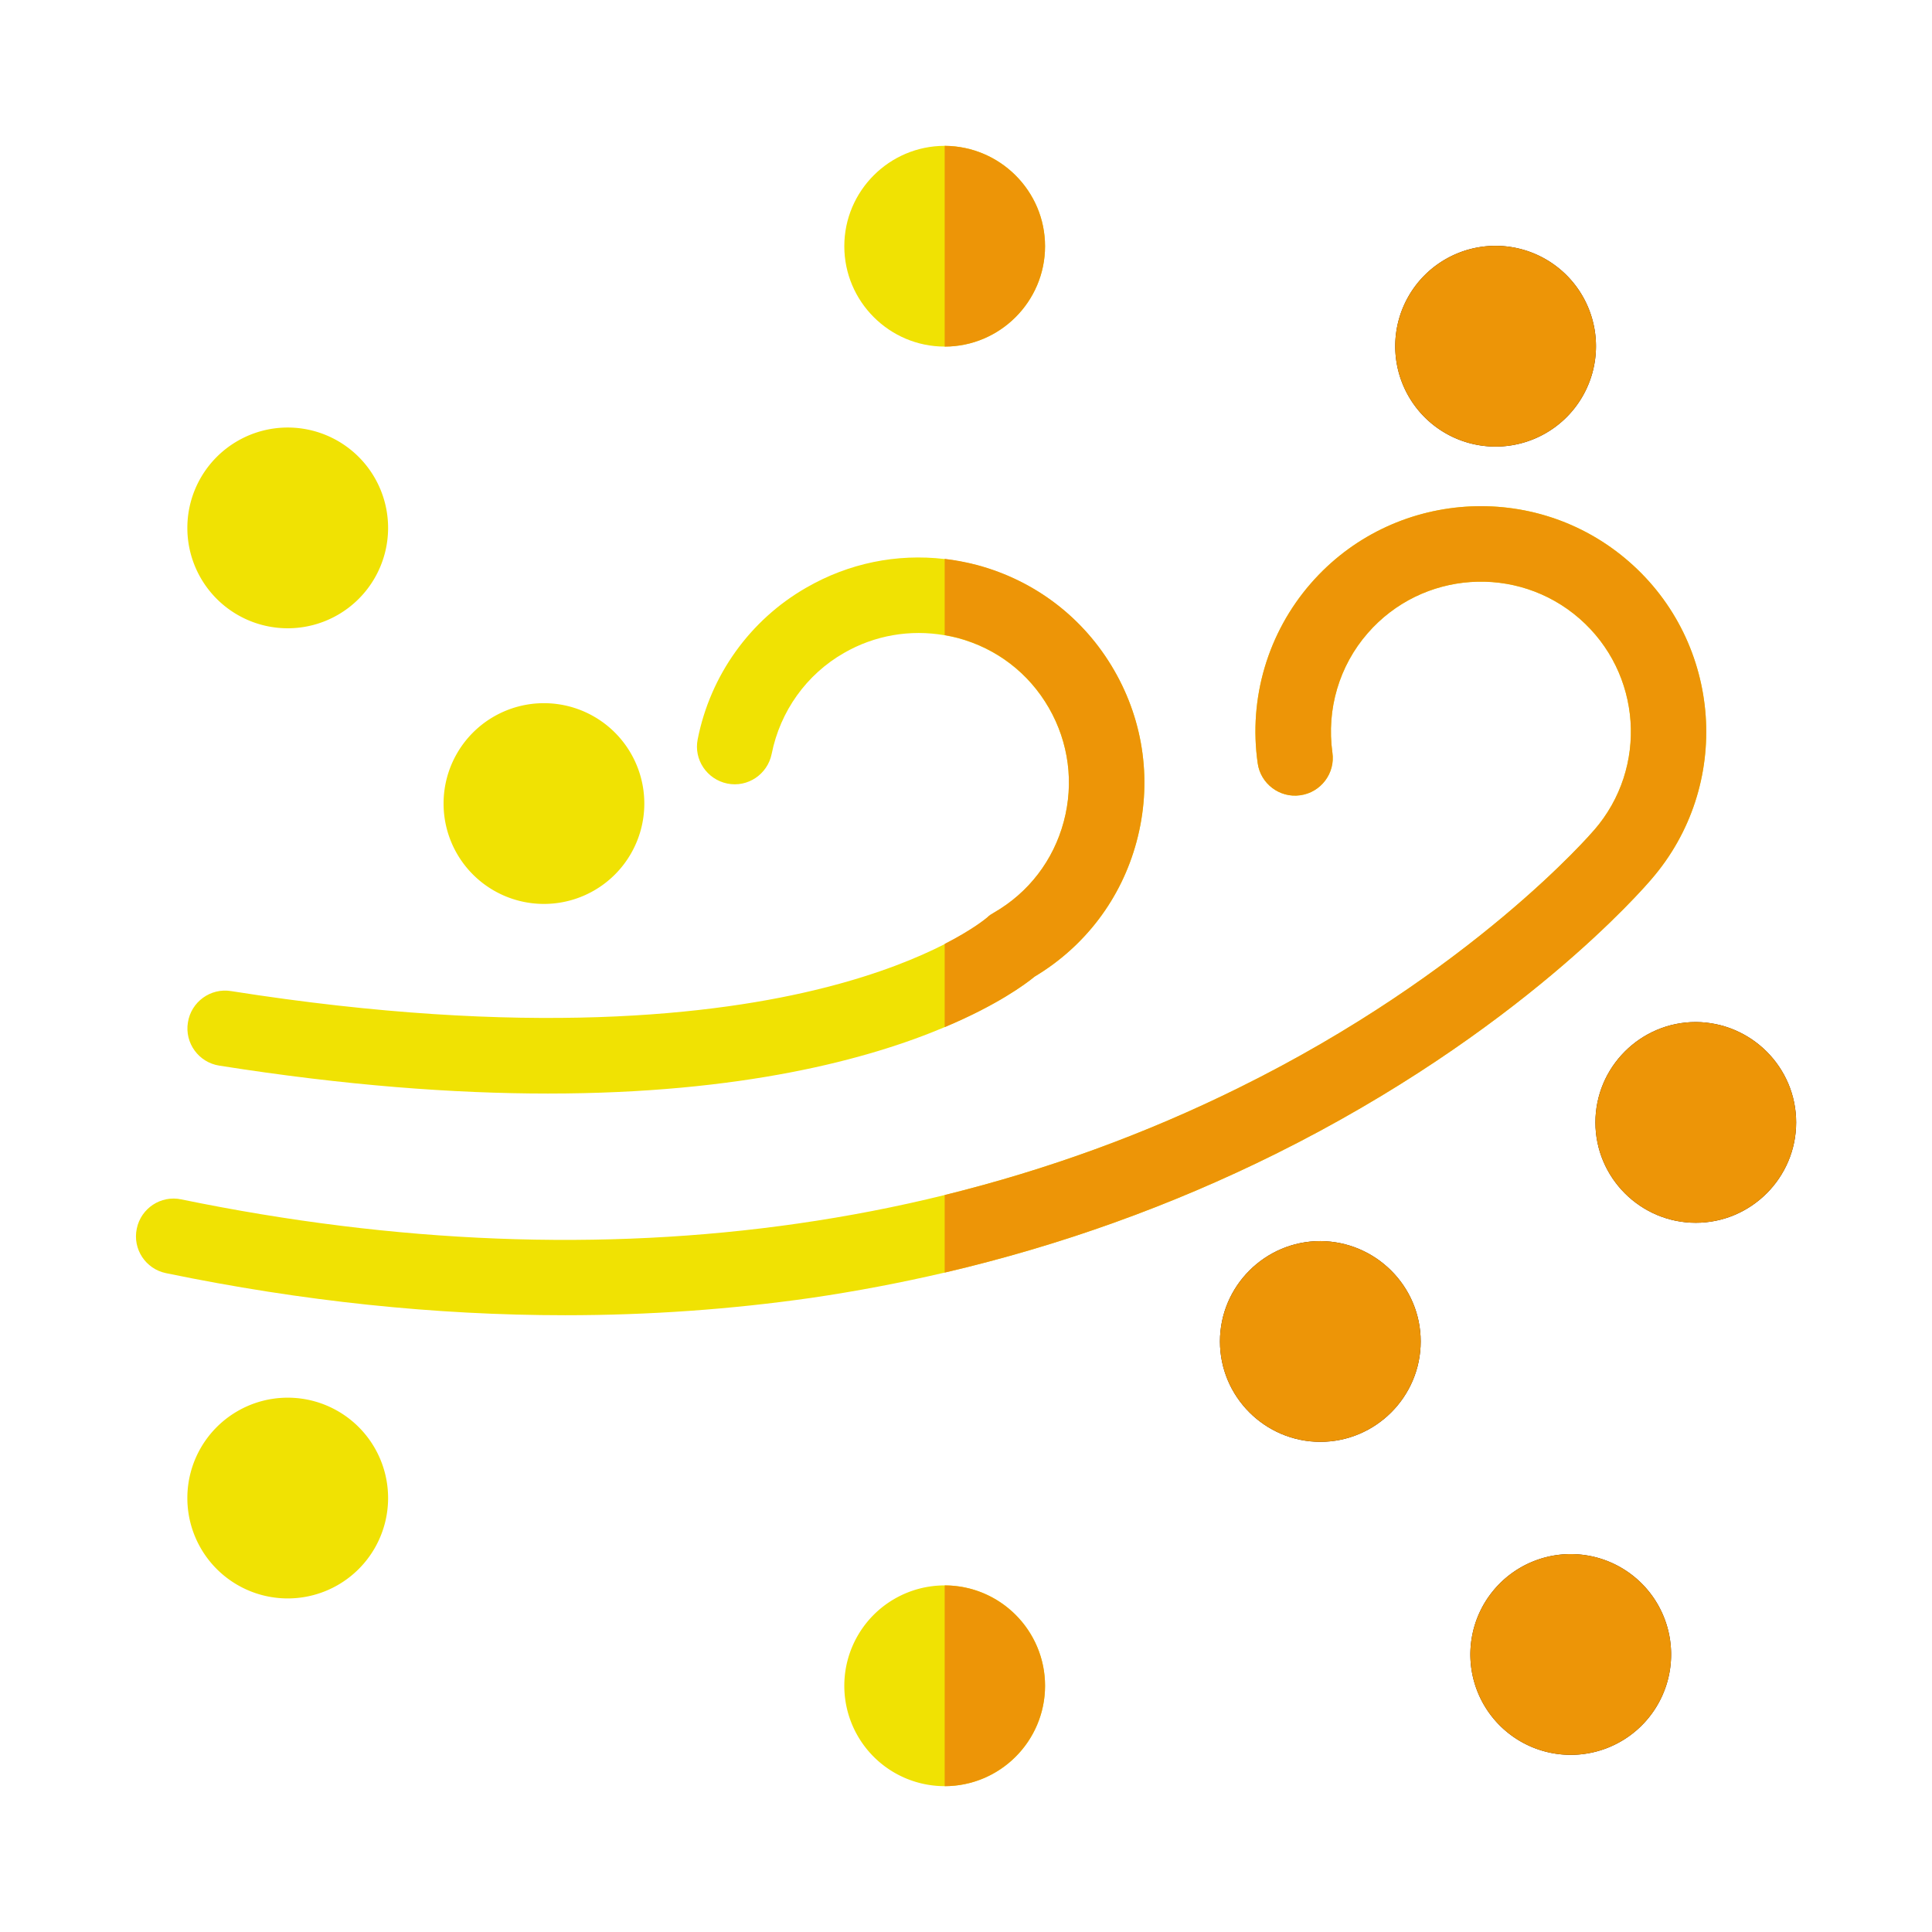 <?xml version="1.0" standalone="no"?><!DOCTYPE svg PUBLIC "-//W3C//DTD SVG 1.1//EN" "http://www.w3.org/Graphics/SVG/1.1/DTD/svg11.dtd"><svg class="icon" width="200px" height="200.00px" viewBox="0 0 1024 1024" version="1.1" xmlns="http://www.w3.org/2000/svg"><path d="M288.3 425.9m-53.2 0a53.2 53.2 0 1 0 106.4 0 53.2 53.2 0 1 0-106.4 0Z" fill="#F0E203" /><path d="M152.5 279.8m-53.2 0a53.2 53.2 0 1 0 106.4 0 53.2 53.2 0 1 0-106.4 0Z" fill="#F0E203" /><path d="M792.7 183.5m-53.2 0a53.2 53.2 0 1 0 106.4 0 53.2 53.2 0 1 0-106.4 0Z" fill="#3F1E01" /><path d="M500.7 893.5m-53.2 0a53.2 53.2 0 1 0 106.4 0 53.2 53.2 0 1 0-106.4 0Z" fill="#F0E203" /><path d="M152.5 794m-53.2 0a53.2 53.2 0 1 0 106.4 0 53.2 53.2 0 1 0-106.4 0Z" fill="#F0E203" /><path d="M753 711c0 29.3-23.9 53.2-53.2 53.2s-53.2-23.9-53.2-53.2 23.9-53.2 53.2-53.2h0.1c29.3 0.2 53.1 24 53.1 53.2z" fill="#3F1E01" /><path d="M824.003 929.418a53.2 53.2 0 1 0 17.046-105.026 53.2 53.2 0 1 0-17.046 105.026Z" fill="#3F1E01" /><path d="M553.9 130.5c0 29.3-23.9 53.2-53.2 53.2s-53.2-23.9-53.2-53.2 23.9-53.2 53.2-53.2h0.1c29.3 0.2 53.1 24 53.1 53.2z" fill="#F0E203" /><path d="M952 594.9c0 29.3-23.9 53.2-53.2 53.2s-53.2-23.9-53.2-53.2c0-29.3 23.9-53.2 53.2-53.2h0.1c29.3 0.2 53.1 24 53.1 53.2z" fill="#3F1E01" /><path d="M875.2 466.1c-4.2 4.9-70.1 81.4-199.1 145.5-55.4 27.5-114.1 48.6-175.4 62.9-23.2 5.4-46.8 9.9-70.7 13.4-42.6 6.1-86.1 9.2-130.5 9.2-68.7 0-139.5-7.4-211.5-22.3-10.8-2.2-17.8-12.8-15.5-23.6 2.2-10.8 12.8-17.8 23.6-15.5 113.5 23.4 223.4 27.7 326.8 12.8 26.4-3.8 52.3-8.8 77.8-15.1C555 620 607.2 601 656.5 576.6c123.7-61 187.6-135.7 188.2-136.4 0.1-0.1 0.1-0.2 0.2-0.2 28.8-33.1 25.3-83.4-7.8-112.2-33.1-28.8-83.4-25.3-112.2 7.8-15.1 17.3-21.9 40.4-18.7 63.3 1.6 10.9-6.1 21.1-17 22.6-10.9 1.6-21.1-6.1-22.6-17-4.9-34.4 5.4-69.1 28.1-95.2 43.2-49.7 118.9-55 168.6-11.7 49.7 43.2 55 118.8 11.9 168.5z" fill="#F0E203" /><path d="M602.4 446.1c-8.1 30.2-27.3 55.5-54 71.5-5.1 4.2-20.1 15.2-47.7 26.8-40.2 17-107.4 35.2-210.3 35.2-49.5 0-107.2-4.2-174.2-14.8-10.9-1.7-18.4-12-16.6-22.9 1.7-10.9 12-18.4 22.9-16.6C279.1 550 380 538 437 523.5c28.9-7.3 49.8-16 63.7-23.1 14.8-7.6 21.8-13.4 22.6-14.1 1.1-1.1 2.1-1.7 3.5-2.5 18.4-10.6 31.5-27.7 37-48.2s2.7-42-7.9-60.4c-10.6-18.4-27.7-31.5-48.2-37-2.3-0.6-4.7-1.1-7-1.5-18.3-3.2-37.1 0-53.4 9.4-19.9 11.4-33.8 30.9-38.3 53.5-2.2 10.8-12.7 17.9-23.5 15.7s-17.9-12.7-15.7-23.5c6.7-33.9 27.7-63.2 57.5-80.3 22.5-13 48-18.2 73.4-15.2 5.8 0.7 11.6 1.8 17.3 3.3 30.8 8.3 56.6 28.1 72.5 55.7 16 27.6 20.2 59.9 11.9 90.8z" fill="#F0E203" /><path d="M553.9 893.5c0 29.3-23.9 53.2-53.2 53.2V840.3c29.3 0 53.2 23.9 53.2 53.2zM500.7 183.7V77.3h0.1c29.3 0.2 53.1 24 53.1 53.2 0 29.3-23.9 53.2-53.2 53.2zM602.4 446.1c-8.1 30.2-27.3 55.5-54 71.5-5.1 4.2-20.1 15.2-47.7 26.8v-44.1c14.8-7.6 21.8-13.4 22.6-14.1 1.1-1.1 2.1-1.7 3.5-2.5 18.4-10.6 31.5-27.7 37-48.2s2.7-42-7.9-60.4c-10.6-18.4-27.7-31.5-48.2-37-2.3-0.6-4.7-1.1-7-1.5v-40.4c5.8 0.7 11.6 1.8 17.3 3.3 30.8 8.3 56.6 28.1 72.5 55.7 16 27.7 20.2 60 11.9 90.9zM753 711c0 29.3-23.9 53.2-53.2 53.2s-53.2-23.9-53.2-53.2 23.9-53.2 53.2-53.2h0.1c29.3 0.2 53.1 24 53.1 53.2z" fill="#ED9507" /><path d="M792.7 183.5m-53.2 0a53.2 53.2 0 1 0 106.4 0 53.2 53.2 0 1 0-106.4 0Z" fill="#ED9507" /><path d="M824.003 929.418a53.2 53.2 0 1 0 17.046-105.026 53.2 53.2 0 1 0-17.046 105.026Z" fill="#ED9507" /><path d="M676.1 611.6c-55.4 27.5-114.1 48.6-175.4 62.9v-41.1C555 620 607.2 601 656.5 576.6c123.7-61 187.6-135.7 188.2-136.4 0.1-0.1 0.1-0.2 0.2-0.2 28.8-33.1 25.3-83.4-7.8-112.2-33.1-28.8-83.4-25.3-112.2 7.8-15.1 17.3-21.9 40.4-18.7 63.3 1.6 10.9-6.1 21.1-17 22.6-10.9 1.6-21.1-6.1-22.6-17-4.9-34.4 5.4-69.1 28.1-95.2 43.2-49.7 118.9-55 168.6-11.7 49.7 43.2 55 118.8 11.9 168.5-4.2 4.9-70.1 81.4-199.1 145.5zM952 594.9c0 29.3-23.9 53.2-53.2 53.2s-53.2-23.9-53.2-53.2c0-29.3 23.9-53.2 53.2-53.2h0.1c29.3 0.2 53.1 24 53.1 53.2z" fill="#ED9507" /></svg>